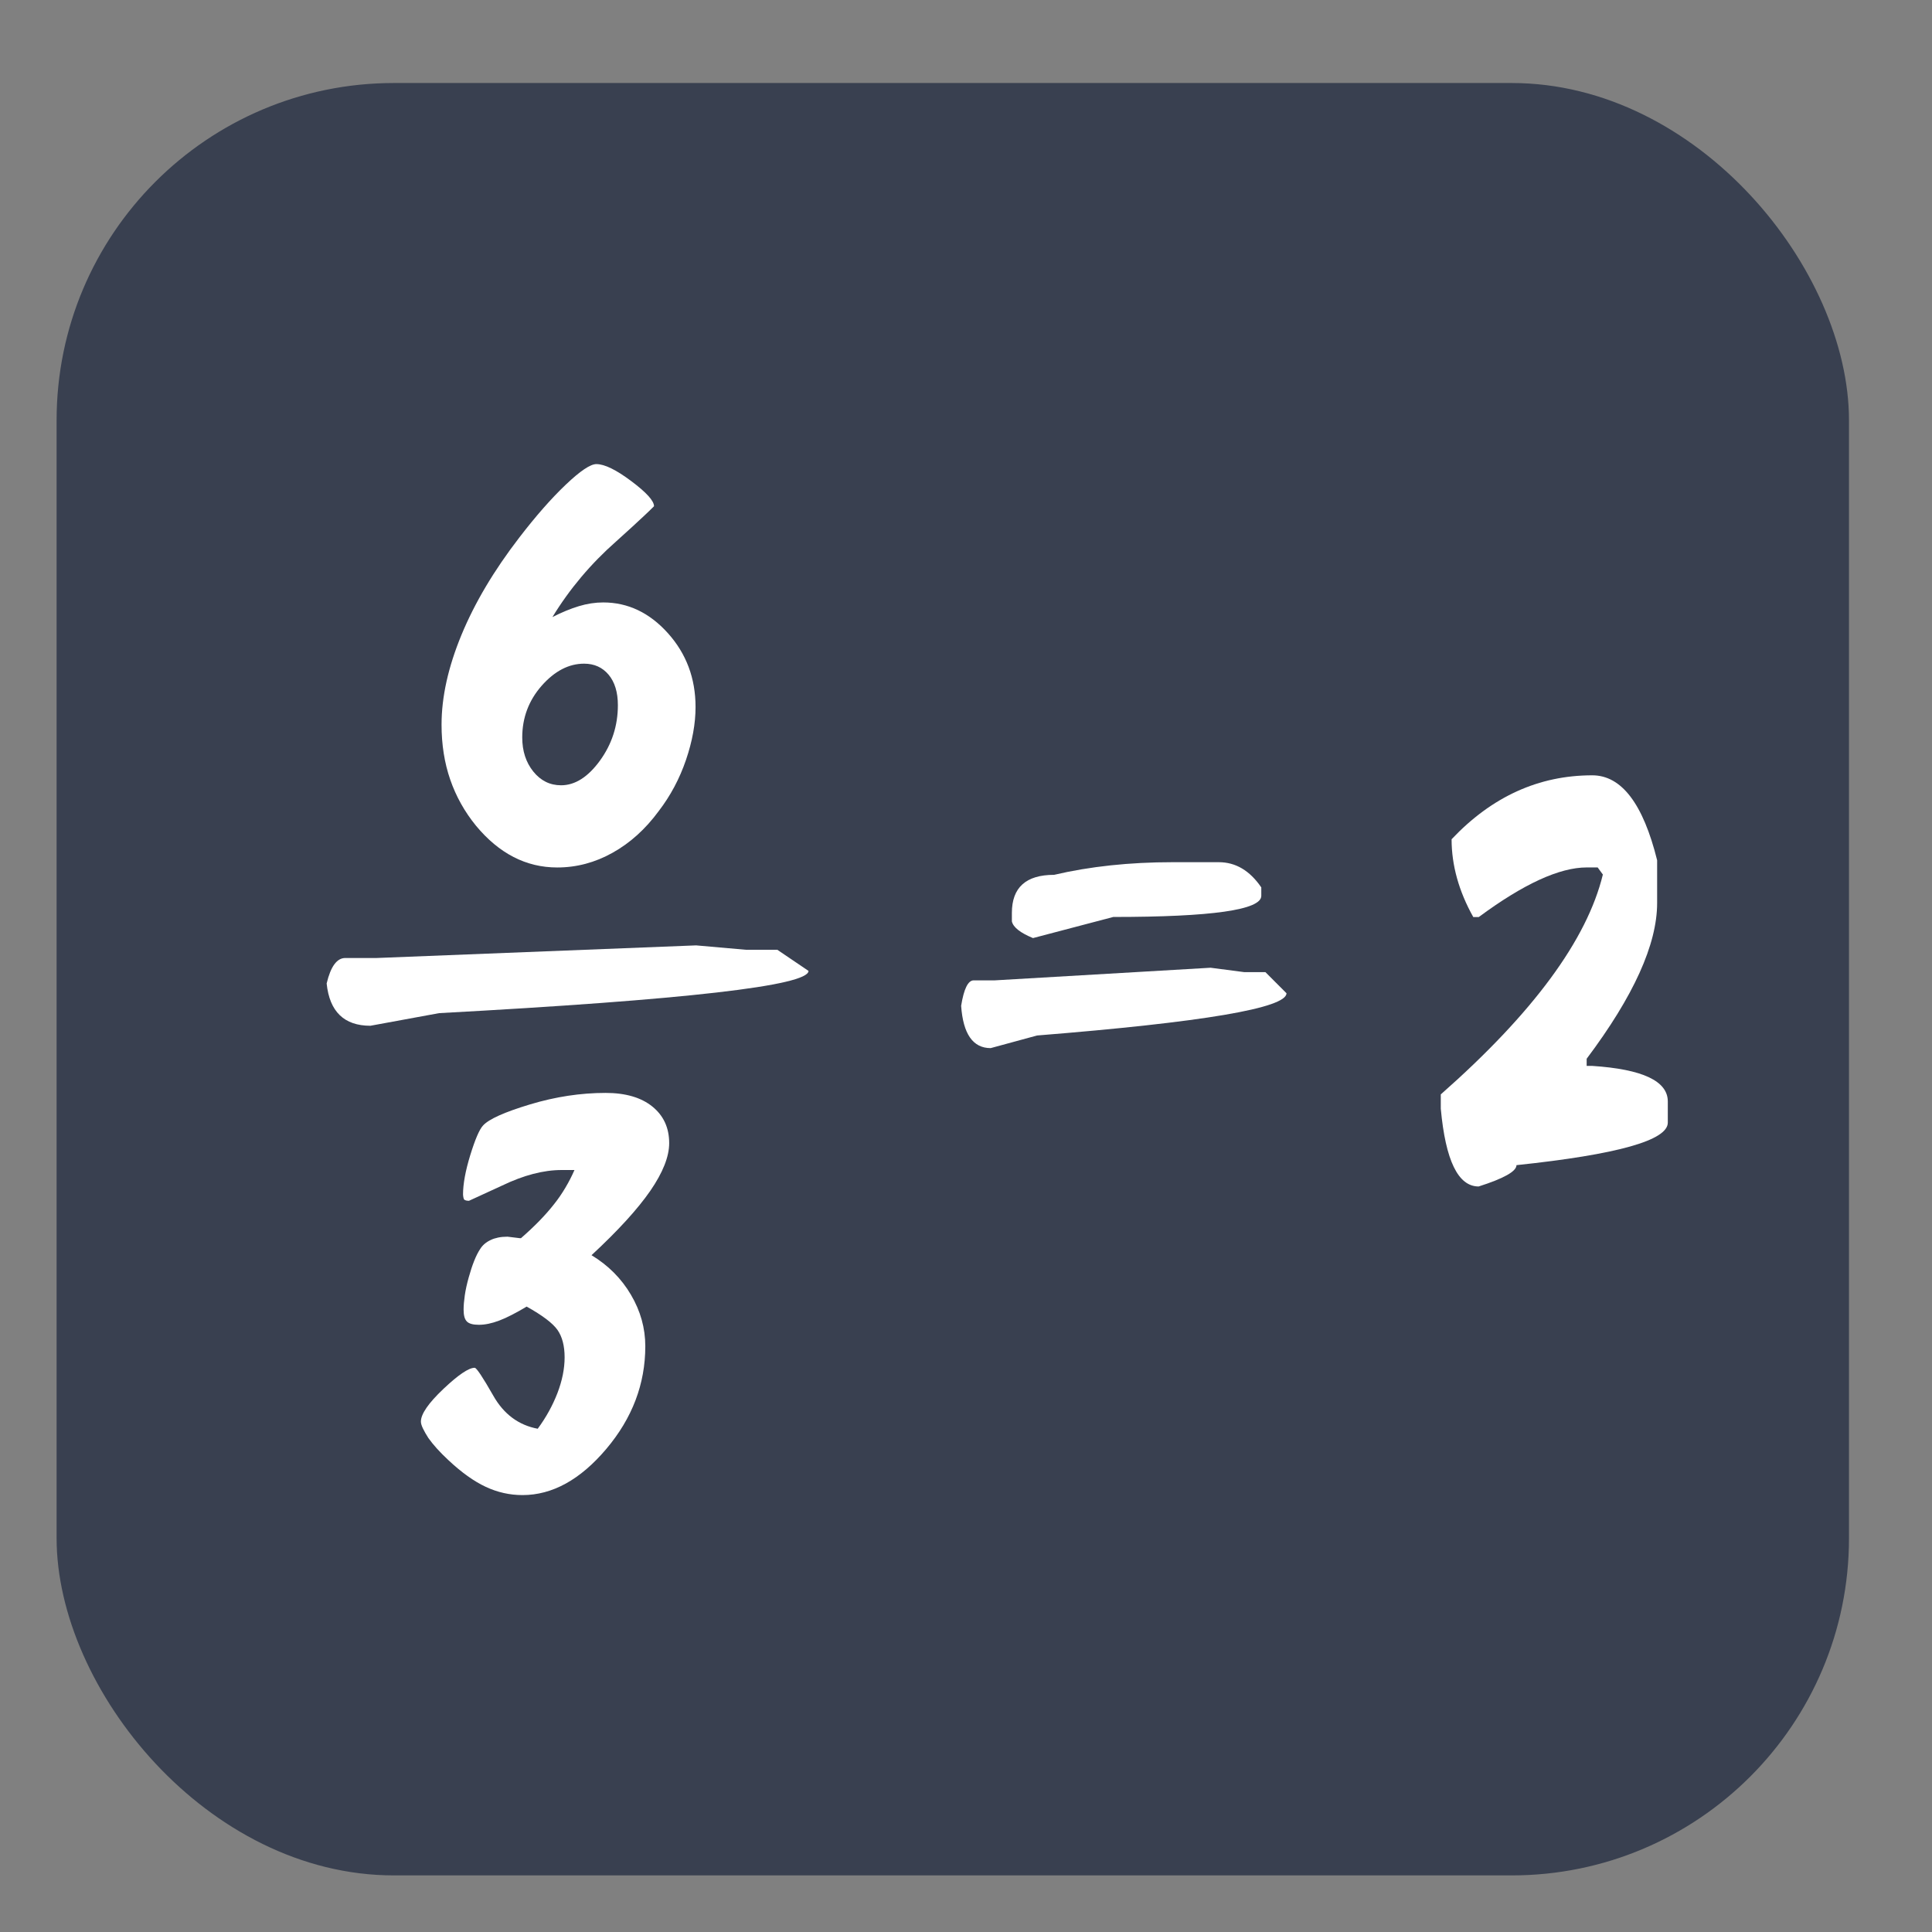 <?xml version="1.0" encoding="UTF-8" standalone="no"?>
<!-- Created with Inkscape (http://www.inkscape.org/) -->

<svg
   xmlns:dc="http://purl.org/dc/elements/1.1/"
   xmlns:cc="http://creativecommons.org/ns#"
   xmlns:rdf="http://www.w3.org/1999/02/22-rdf-syntax-ns#"
   xmlns:svg="http://www.w3.org/2000/svg"
   xmlns="http://www.w3.org/2000/svg"
   xmlns:sodipodi="http://sodipodi.sourceforge.net/DTD/sodipodi-0.dtd"
   xmlns:inkscape="http://www.inkscape.org/namespaces/inkscape"
   id="svg2"
   version="1.1"
   inkscape:version="0.48.4 r9939"
   width="512"
   height="512"
   sodipodi:docname="zz.svg"
   viewBox="0 0 512 512">
  <rect x="0" y="0" width="512" height="512" fill="#808080" stroke="none"/>
  <defs
     id="defs6" />
  <sodipodi:namedview
     pagecolor="#ffffff"
     bordercolor="#666666"
     borderopacity="1"
     objecttolerance="10"
     gridtolerance="10"
     guidetolerance="10"
     inkscape:pageopacity="0"
     inkscape:pageshadow="2"
     inkscape:window-width="1366"
     inkscape:window-height="717"
     id="namedview4"
     showgrid="false"
     inkscape:zoom="0.75682523"
     inkscape:cx="375.97076"
     inkscape:cy="162.34541"
     inkscape:window-x="0"
     inkscape:window-y="0"
     inkscape:window-maximized="1"
     inkscape:current-layer="svg2"
     showguides="true"
     inkscape:guide-bbox="true"
     inkscape:document-units="px" />
  <path
     style="fill:#cccccc;fill-opacity:1;fill-rule:evenodd;stroke:none;stroke-width:1.022"
     d=""
     id="path3783"
     inkscape:connector-curvature="0" />
  <rect
     style="fill:#394050"
     id="rect3374"
     width="475"
     height="475"
     x="15"
     y="22"
     rx="89.375" />
  <g
     transform="matrix(5.068,0,0,5.068,-60.081,-55.054)"
     id="g16">
    <path
       style="fill:#ffffff"
       inkscape:connector-curvature="0"
       d="m 75.158,61.467 1.762,0.23 h 1.105 l 1.102,1.104 c 0,0.773 -4.347,1.512 -13.043,2.209 l -2.426,0.66 c -0.925,0 -1.441,-0.736 -1.544,-2.211 0.142,-0.889 0.362,-1.332 0.656,-1.332 h 1.104 l 11.284,-0.66 z"
       id="path18" />
    <path
       style="fill:#ffffff"
       inkscape:connector-curvature="0"
       d="m 48.255,60.298 2.609,0.23 h 1.638 l 1.631,1.104 c 0,0.773 -6.438,1.512 -19.317,2.209 l -3.593,0.66 c -1.37,0 -2.135,-0.736 -2.287,-2.211 0.21,-0.889 0.537,-1.332 0.973,-1.332 h 1.635 l 16.711,-0.66 z"
       id="path20" />
    <path
       style="fill:#ffffff"
       inkscape:connector-curvature="0"
       d="m 73.163,55.948 h 2.424 c 0.88,0 1.62,0.438 2.222,1.318 v 0.442 c 0,0.734 -2.581,1.104 -7.74,1.104 l -4.198,1.104 C 65.203,59.641 64.836,59.35 64.767,59.043 V 58.6 c 0,-1.327 0.734,-1.991 2.207,-1.991 1.879,-0.44 3.946,-0.661 6.189,-0.661 z"
       id="path22" />
    <path
       style="fill:#ffffff"
       inkscape:connector-curvature="0"
       d="m 95.114,51.405 c 1.528,0 2.659,1.479 3.394,4.441 v 2.235 c 0,2.16 -1.228,4.873 -3.685,8.145 V 66.6 h 0.288 c 2.638,0.172 3.955,0.793 3.955,1.861 v 1.104 c 0,0.93 -2.64,1.668 -7.913,2.225 0,0.322 -0.657,0.695 -1.979,1.115 -1.071,0 -1.73,-1.354 -1.979,-4.068 V 68.09 c 4.825,-4.252 7.647,-8.086 8.475,-11.497 l -0.272,-0.371 h -0.572 c -1.424,0 -3.306,0.863 -5.646,2.595 h -0.286 c -0.759,-1.356 -1.134,-2.716 -1.134,-4.069 2.11,-2.231 4.561,-3.343 7.354,-3.343 z"
       id="path24" />
    <path
       style="fill:#ffffff"
       inkscape:connector-curvature="0"
       d="m 40.742,43.13 c 0.49,-0.25 0.951,-0.439 1.383,-0.57 0.433,-0.131 0.857,-0.195 1.273,-0.195 1.291,0 2.421,0.537 3.383,1.608 0.963,1.073 1.445,2.36 1.445,3.86 0,0.865 -0.166,1.787 -0.5,2.766 -0.334,0.979 -0.807,1.868 -1.422,2.671 -0.697,0.949 -1.506,1.679 -2.422,2.187 -0.915,0.512 -1.88,0.767 -2.89,0.767 -1.626,0 -3.042,-0.729 -4.25,-2.187 -0.594,-0.729 -1.042,-1.532 -1.344,-2.406 -0.303,-0.875 -0.454,-1.835 -0.454,-2.875 0,-1.449 0.347,-3.01 1.039,-4.688 0.692,-1.677 1.7,-3.374 3.024,-5.093 0.864,-1.125 1.674,-2.047 2.43,-2.766 0.755,-0.719 1.289,-1.078 1.602,-1.078 0.427,0 1.036,0.297 1.827,0.891 0.793,0.594 1.188,1.031 1.188,1.312 -0.177,0.178 -0.339,0.334 -0.484,0.469 -0.386,0.364 -0.887,0.823 -1.501,1.375 -1.321,1.165 -2.43,2.482 -3.327,3.952 z m 1.656,2.437 c -0.801,0 -1.541,0.386 -2.219,1.154 -0.677,0.772 -1.016,1.674 -1.016,2.705 0,0.707 0.193,1.302 0.578,1.781 0.387,0.479 0.869,0.719 1.453,0.719 0.729,0 1.407,-0.43 2.033,-1.29 0.623,-0.86 0.937,-1.824 0.937,-2.898 0,-0.677 -0.162,-1.206 -0.484,-1.593 -0.323,-0.384 -0.749,-0.578 -1.282,-0.578 z"
       id="path26" />
    <path
       style="fill:#ffffff"
       inkscape:connector-curvature="0"
       d="m 39.972,85.574 c 0.438,-0.592 0.78,-1.215 1.032,-1.866 0.249,-0.651 0.375,-1.274 0.375,-1.867 0,-0.604 -0.126,-1.083 -0.375,-1.438 -0.252,-0.354 -0.787,-0.758 -1.61,-1.217 -0.261,0.156 -0.515,0.3 -0.766,0.428 -0.249,0.13 -0.474,0.231 -0.673,0.305 -0.384,0.146 -0.738,0.219 -1.062,0.219 -0.302,0 -0.511,-0.057 -0.624,-0.172 -0.116,-0.115 -0.172,-0.32 -0.172,-0.623 0,-0.208 0.021,-0.456 0.062,-0.742 0.041,-0.287 0.11,-0.598 0.203,-0.931 0.188,-0.678 0.386,-1.17 0.594,-1.483 0.126,-0.208 0.313,-0.37 0.563,-0.485 0.103,-0.052 0.23,-0.093 0.381,-0.125 0.151,-0.031 0.315,-0.046 0.494,-0.046 l 0.641,0.078 h 0.062 c 0.707,-0.616 1.286,-1.21 1.733,-1.782 0.208,-0.26 0.404,-0.544 0.586,-0.852 0.183,-0.307 0.342,-0.617 0.478,-0.93 h -0.672 c -0.948,0 -1.986,0.271 -3.11,0.812 l -1.734,0.797 c -0.115,0 -0.197,-0.021 -0.249,-0.062 -0.031,-0.041 -0.053,-0.13 -0.062,-0.266 0,-0.551 0.126,-1.241 0.381,-2.069 0.256,-0.829 0.479,-1.342 0.665,-1.539 0.303,-0.334 1.12,-0.701 2.453,-1.103 1.333,-0.402 2.651,-0.602 3.953,-0.602 1.041,0 1.857,0.237 2.446,0.711 0.587,0.475 0.882,1.112 0.882,1.915 0,0.708 -0.331,1.541 -0.991,2.499 -0.663,0.957 -1.686,2.078 -3.07,3.361 0.873,0.528 1.562,1.22 2.061,2.069 0.501,0.85 0.751,1.746 0.751,2.694 0,1.968 -0.68,3.759 -2.039,5.367 -1.36,1.608 -2.82,2.414 -4.383,2.414 -0.666,0 -1.308,-0.144 -1.921,-0.431 -0.615,-0.287 -1.266,-0.751 -1.954,-1.397 -0.448,-0.416 -0.796,-0.803 -1.046,-1.156 -0.115,-0.178 -0.209,-0.343 -0.282,-0.494 -0.073,-0.15 -0.109,-0.273 -0.109,-0.366 0,-0.394 0.392,-0.963 1.172,-1.703 0.782,-0.74 1.328,-1.11 1.641,-1.11 0.094,0 0.417,0.485 0.97,1.455 0.548,0.97 1.326,1.546 2.325,1.733 z"
       id="path28" />
  </g>
</svg>
